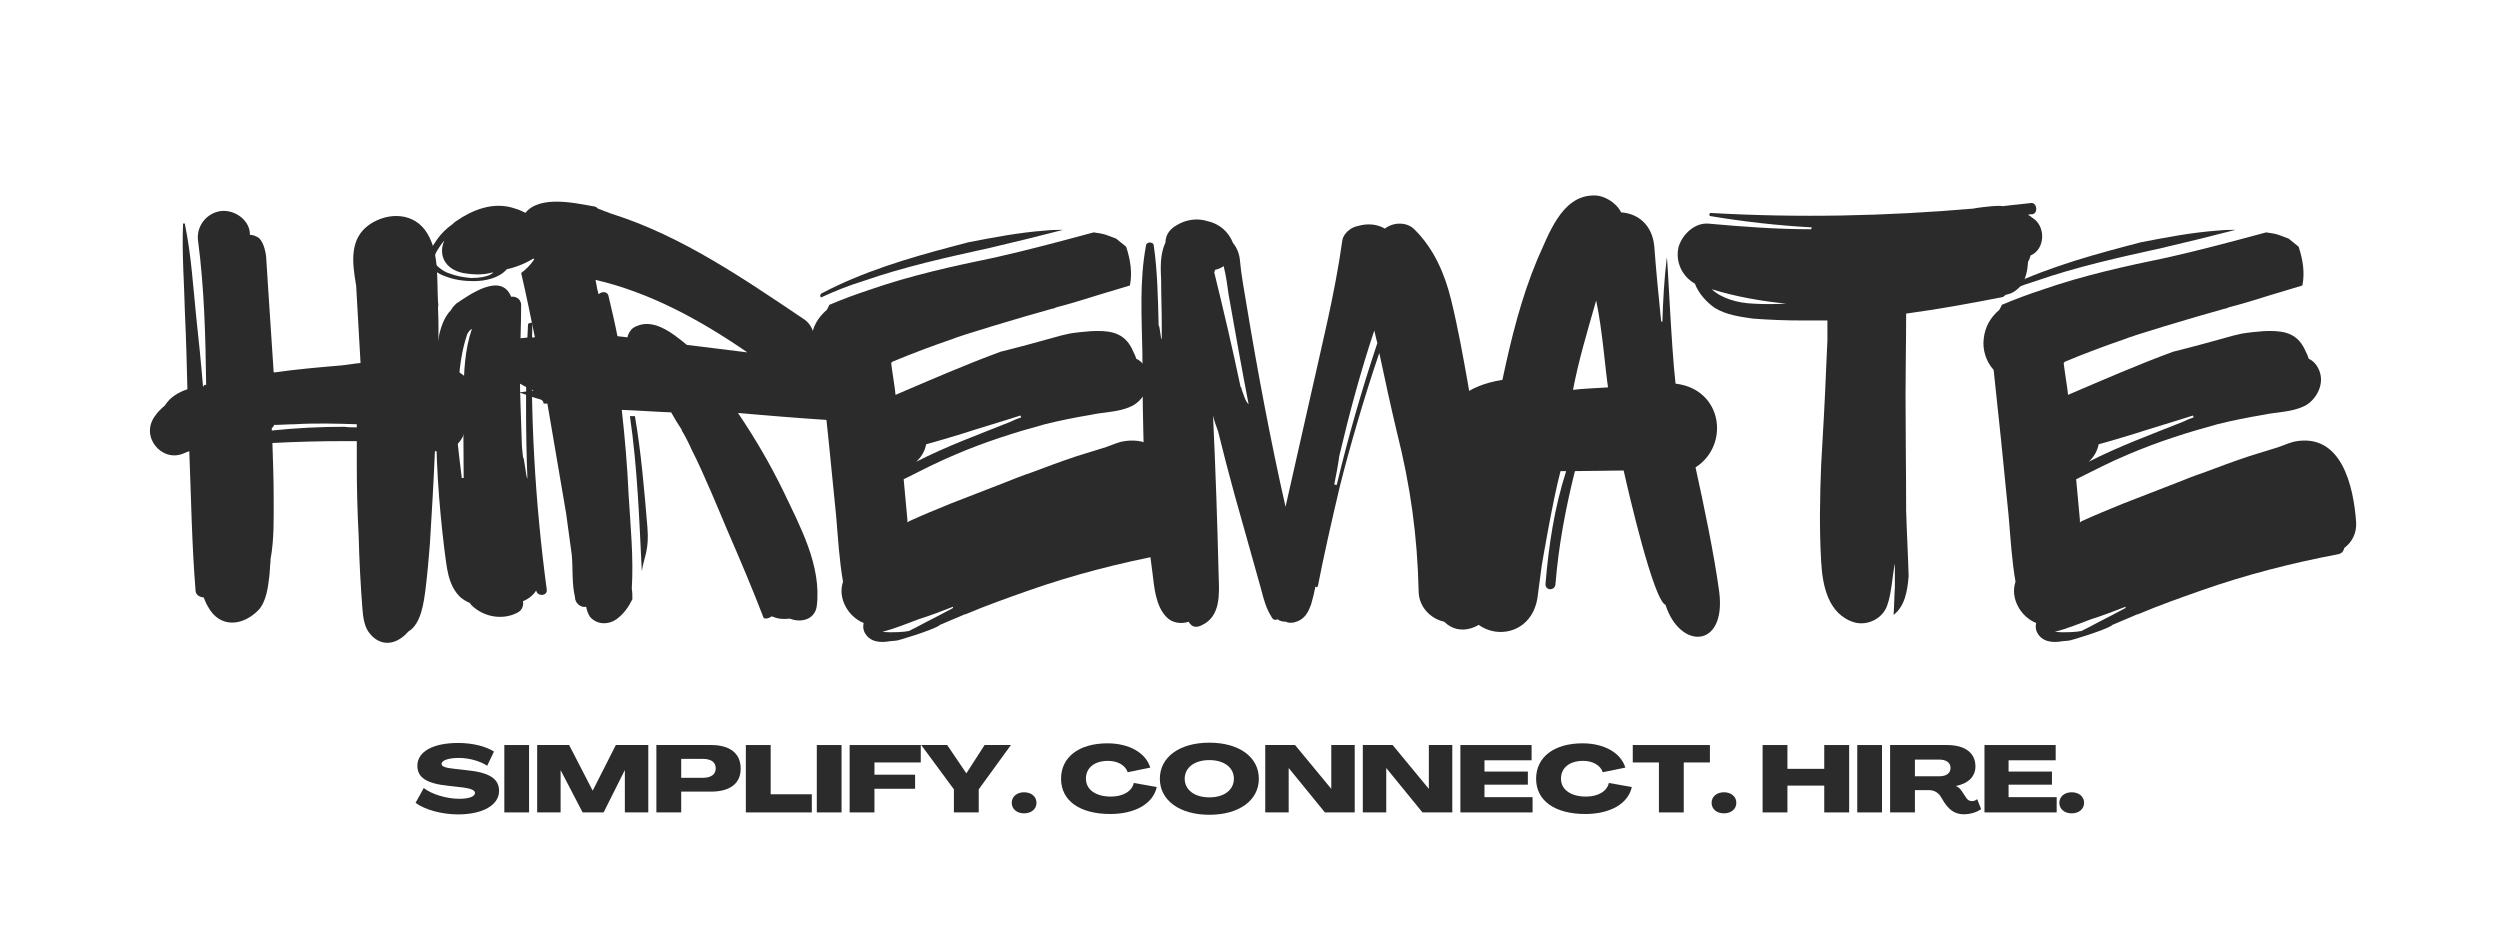 <svg xmlns="http://www.w3.org/2000/svg"
    xmlns:xlink="http://www.w3.org/1999/xlink" zoomAndPan="magnify" viewBox="0 0 240 90" preserveAspectRatio="xMidYMid meet" version="1.0">
    <defs>
        <g/>
    </defs>
    <g fill="#2b2b2b" fill-opacity="1">
        <g transform="translate(13.971, 59.868)">
            <g>
                <path d="M 30.66 -18.84 C 32.16 -20.461 31.922 -23.578 29.578 -24.359 C 29.039 -24.48 28.559 -24.66 28.078 -24.719 L 28.078 -26.039 C 28.141 -27.48 28.141 -28.922 28.078 -30.301 C 28.078 -30.48 28.141 -30.66 28.078 -30.84 C 27.961 -32.941 28.199 -35.578 27.059 -37.441 C 25.859 -39.48 23.34 -39.539 21.539 -38.34 C 19.5 -36.961 19.859 -34.559 20.219 -32.461 C 20.34 -30 20.52 -27.48 20.641 -25.02 C 19.98 -24.961 19.379 -24.84 18.719 -24.781 C 16.621 -24.602 14.52 -24.422 12.422 -24.121 L 12.301 -24.121 C 12.121 -26.82 11.941 -29.578 11.762 -32.34 L 11.578 -35.219 C 11.52 -35.762 11.281 -36.898 10.68 -37.141 C 10.441 -37.262 10.262 -37.32 10.02 -37.32 L 10.02 -37.441 C 9.961 -38.82 8.461 -39.781 7.199 -39.602 C 5.879 -39.422 4.859 -38.16 5.039 -36.781 C 5.641 -32.219 5.762 -27.539 5.82 -22.922 L 5.699 -22.922 C 5.641 -22.922 5.578 -22.801 5.52 -22.738 C 5.34 -24.961 5.102 -27.301 4.859 -29.52 C 4.559 -32.461 4.379 -35.461 3.781 -38.34 C 3.781 -38.461 3.602 -38.461 3.602 -38.34 C 3.48 -35.52 3.719 -32.641 3.781 -29.82 C 3.898 -27.359 3.961 -24.898 4.02 -22.5 C 3.121 -22.199 2.34 -21.719 1.859 -20.941 C 1.5 -20.641 1.141 -20.281 0.898 -19.922 C -0.539 -17.941 1.559 -15.48 3.602 -16.32 L 4.199 -16.559 C 4.379 -12.121 4.441 -7.621 4.801 -3.18 C 4.801 -2.762 5.219 -2.52 5.578 -2.52 C 5.699 -2.219 5.82 -1.922 6 -1.621 C 7.141 0.48 9.359 0.238 10.859 -1.32 C 11.578 -2.102 11.762 -3.48 11.879 -4.5 C 11.941 -4.98 11.941 -5.52 12 -6 L 12 -6.18 C 12.359 -8.102 12.301 -10.141 12.301 -12.121 C 12.301 -13.859 12.238 -15.602 12.18 -17.34 C 14.461 -17.461 16.801 -17.52 19.078 -17.52 C 19.5 -17.52 19.859 -17.52 20.281 -17.52 L 20.281 -15.301 C 20.281 -13.02 20.34 -10.68 20.461 -8.398 C 20.52 -6.059 20.641 -3.781 20.82 -1.441 C 20.879 -0.66 21 0.359 21.539 0.961 C 22.199 1.801 23.281 2.16 24.359 1.5 C 24.66 1.32 24.961 1.078 25.141 0.84 C 25.199 0.84 25.199 0.84 25.199 0.781 C 26.461 0.059 26.699 -1.98 26.879 -3.301 C 27.059 -4.738 27.18 -6.18 27.301 -7.68 C 27.48 -10.621 27.66 -13.621 27.781 -16.559 C 29.102 -16.379 30.48 -17.219 30.66 -18.66 Z M 14.34 -19.141 C 16.32 -19.262 18.301 -19.199 20.281 -19.141 L 20.281 -18.84 C 19.922 -18.84 19.5 -18.84 19.078 -18.898 C 16.801 -18.898 14.461 -18.781 12.121 -18.539 L 12.121 -18.781 C 12.238 -18.84 12.301 -18.961 12.359 -19.078 C 13.02 -19.078 13.68 -19.141 14.34 -19.141 Z M 14.34 -19.141 "/>
            </g>
        </g>
    </g>
    <g fill="#2b2b2b" fill-opacity="1">
        <g transform="translate(40.371, 59.868)">
            <g>
                <path d="M 0.84 -34.621 C 0.961 -34.02 1.801 -33.539 2.34 -33.359 C 3.238 -33 4.141 -32.879 5.102 -32.879 C 6.238 -32.879 7.559 -33.18 8.281 -34.02 C 9.422 -34.262 10.559 -34.801 11.461 -35.461 C 11.941 -35.82 12.359 -36.422 12.121 -37.078 C 11.52 -38.641 10.32 -39.539 8.699 -39.961 C 6.84 -40.441 4.98 -39.719 3.422 -38.641 C 3.301 -38.578 3.18 -38.461 3.059 -38.34 C 2.461 -37.922 1.98 -37.441 1.559 -36.84 C 1.141 -36.238 0.602 -35.398 0.84 -34.621 Z M 4.859 -33.18 C 4.141 -33.238 3.48 -33.359 2.82 -33.602 C 2.398 -33.719 2.039 -33.961 1.68 -34.262 C 1.199 -34.68 1.262 -35.102 1.5 -35.641 C 1.738 -36.059 1.98 -36.422 2.281 -36.781 C 1.68 -35.398 2.34 -34.02 4.078 -33.66 C 5.461 -33.422 6.238 -33.539 6.961 -33.719 C 7.02 -33.719 6.602 -33.18 4.859 -33.18 Z M 11.102 -3.18 C 11.219 -2.578 12.18 -2.641 12.121 -3.238 C 10.98 -11.762 10.5 -20.281 10.738 -28.859 C 10.738 -28.922 10.32 -28.859 10.32 -28.738 C 10.078 -24.48 10.078 -18.18 10.262 -13.922 C 10.141 -13.922 9.961 -16.02 9.84 -15.961 C 9.781 -16.5 9.719 -17.039 9.719 -17.461 C 9.66 -19.68 9.539 -21.898 9.539 -24.059 C 9.539 -26.281 9.66 -28.441 9.66 -30.66 C 9.602 -31.199 9.121 -31.441 8.699 -31.379 C 7.738 -33.781 4.68 -31.559 3.422 -30.719 C 3.238 -30.539 3.059 -30.359 2.941 -30.121 C 2.219 -29.398 1.859 -28.262 1.68 -27.121 C 1.441 -24.961 1.5 -22.738 1.5 -20.578 C 1.441 -16.078 1.738 -11.641 2.281 -7.199 C 2.52 -5.52 2.578 -3.719 3.84 -2.52 C 4.141 -2.281 4.441 -2.102 4.738 -1.98 L 4.859 -1.801 C 6 -0.66 7.801 -0.301 9.238 -1.02 C 9.781 -1.262 9.898 -1.738 9.84 -2.16 C 10.32 -2.34 10.801 -2.699 11.102 -3.18 Z M 4.441 -27.66 C 4.441 -27.781 4.68 -28.141 4.859 -28.262 L 4.922 -28.262 C 4.262 -26.34 4.141 -24.121 4.141 -22.078 C 4.078 -19.379 4.141 -16.68 4.141 -13.98 L 3.961 -13.98 C 3.781 -15.422 3.602 -16.859 3.48 -18.301 C 3.48 -18.359 3.48 -18.359 3.48 -18.422 L 3.48 -19.02 C 3.602 -21.781 3.539 -24.961 4.441 -27.66 Z M 4.441 -27.66 "/>
            </g>
        </g>
    </g>
    <g fill="#2b2b2b" fill-opacity="1">
        <g transform="translate(47.511, 59.868)">
            <g>
                <path d="M 34.199 -22.859 C 34.379 -24.18 34.02 -25.262 33.059 -25.98 C 32.281 -26.578 31.441 -27.238 30.602 -27.84 C 30.48 -28.32 30.238 -28.801 29.762 -29.16 C 23.879 -33.121 17.941 -37.199 11.34 -39.301 C 11.281 -39.301 11.219 -39.359 11.16 -39.359 C 10.738 -39.539 10.32 -39.66 9.898 -39.84 C 9.781 -39.961 9.602 -40.078 9.359 -40.078 C 7.379 -40.441 3.781 -41.219 2.641 -39 C 1.98 -37.621 2.641 -35.941 3.781 -34.98 C 3.422 -34.441 3 -34.02 2.52 -33.66 C 3 -31.621 3.422 -29.52 3.84 -27.48 C 3.48 -27.48 3.121 -27.48 2.762 -27.422 C 0.961 -27.422 0.238 -24.422 1.922 -23.34 C 2.461 -22.98 3.121 -22.621 3.719 -22.379 L 2.34 -22.199 C 3 -21.961 3.66 -21.719 4.32 -21.539 C 4.559 -21.48 4.68 -21.301 4.68 -21.121 C 4.801 -21.121 4.922 -21.121 5.039 -21.121 L 5.398 -19.02 C 5.879 -16.199 6.359 -13.379 6.84 -10.559 L 7.379 -6.602 C 7.5 -5.281 7.379 -3.84 7.68 -2.578 C 7.68 -1.922 8.281 -1.5 8.762 -1.621 C 8.82 -1.262 8.941 -0.961 9.121 -0.66 C 9.84 0.18 11.039 0.121 11.82 -0.539 C 12.422 -1.02 12.84 -1.621 13.199 -2.34 C 13.199 -2.641 13.199 -3 13.141 -3.359 C 13.32 -6.301 13.02 -9.359 12.84 -12.301 C 12.719 -15.059 12.48 -17.82 12.18 -20.52 C 13.738 -20.461 15.359 -20.34 16.922 -20.281 C 17.219 -19.738 17.578 -19.141 17.941 -18.602 L 17.941 -18.539 C 18.301 -17.941 18.602 -17.34 18.898 -16.68 C 20.039 -14.461 21.66 -10.5 22.32 -8.941 C 23.52 -6.18 24.719 -3.359 25.801 -0.539 C 26.039 -0.422 26.398 -0.539 26.578 -0.719 C 26.578 -0.66 26.641 -0.66 26.699 -0.66 C 27.238 -0.422 27.781 -0.422 28.32 -0.48 C 29.34 -0.059 30.719 -0.359 30.898 -1.68 C 31.379 -5.578 29.281 -9.359 27.66 -12.781 C 26.398 -15.359 24.961 -17.82 23.34 -20.219 C 26.16 -19.98 28.98 -19.738 31.801 -19.559 C 32.762 -19.441 33.898 -20.461 34.02 -21.602 Z M 9.84 -32.039 L 9.66 -33 C 14.82 -31.801 19.621 -29.219 24.238 -26.039 L 18.422 -26.762 C 17.039 -27.898 15.059 -29.52 13.262 -28.379 C 12.961 -28.141 12.781 -27.781 12.719 -27.48 C 12.422 -27.539 12.059 -27.539 11.762 -27.602 C 11.52 -28.859 11.219 -30.121 10.922 -31.379 C 10.859 -31.922 10.262 -31.922 9.961 -31.621 C 9.898 -31.738 9.898 -31.922 9.84 -32.039 Z M 14.102 -5.039 C 14.34 -6.48 14.82 -7.078 14.641 -9.238 C 14.34 -12.84 14.039 -16.441 13.441 -19.922 L 12.961 -19.922 C 13.68 -15 13.859 -10.02 14.102 -5.039 Z M 14.102 -5.039 "/>
            </g>
        </g>
    </g>
    <g fill="#2b2b2b" fill-opacity="1">
        <g transform="translate(77.451, 59.868)">
            <g>
                <path d="M 1.379 -31.68 C 1.262 -31.559 1.262 -31.379 1.379 -31.32 C 2.699 -31.922 4.02 -32.461 5.398 -32.879 C 9.359 -34.262 13.441 -35.16 17.52 -36.059 C 19.859 -36.602 22.262 -37.199 24.602 -37.801 C 24.059 -37.801 23.52 -37.801 22.98 -37.738 C 20.398 -37.559 17.941 -37.078 15.48 -36.602 L 14.102 -36.238 C 9.781 -35.102 5.34 -33.781 1.379 -31.68 Z M 35.039 -7.262 C 35.762 -7.801 36.238 -8.641 36.18 -9.719 C 35.941 -13.141 34.801 -18.422 30.18 -17.461 C 29.52 -17.281 28.922 -16.98 28.262 -16.801 L 25.922 -16.078 C 24.48 -15.602 23.039 -15.059 21.602 -14.52 C 20.699 -14.219 19.801 -13.859 18.898 -13.5 L 13.801 -11.52 C 12.48 -10.98 11.16 -10.441 9.84 -9.84 L 9.66 -9.719 C 9.66 -9.84 9.66 -9.898 9.66 -9.961 L 9.301 -13.859 C 10.98 -14.699 12.602 -15.539 14.34 -16.262 C 17.16 -17.461 19.98 -18.359 22.859 -19.141 C 24.301 -19.5 25.801 -19.801 27.238 -20.039 C 28.621 -20.34 29.941 -20.281 31.199 -20.879 C 32.281 -21.422 33 -22.738 32.762 -23.879 C 32.641 -24.48 32.281 -25.078 31.738 -25.379 C 31.68 -25.379 31.68 -25.379 31.621 -25.441 C 31.559 -25.68 31.441 -25.922 31.32 -26.16 C 31.262 -26.281 31.199 -26.461 31.078 -26.641 C 30.238 -28.078 28.801 -28.141 27.301 -28.078 C 26.578 -28.02 25.922 -27.961 25.199 -27.84 L 24.422 -27.66 C 22.5 -27.121 20.52 -26.578 18.602 -26.102 C 15.18 -24.84 11.879 -23.398 8.52 -21.961 C 8.52 -22.262 8.16 -24.422 8.102 -25.02 L 8.219 -25.141 C 10.078 -25.922 12 -26.641 13.922 -27.301 C 14.578 -27.602 20.52 -29.398 23.578 -30.238 C 23.699 -30.238 23.82 -30.301 23.941 -30.359 C 25.32 -30.719 26.699 -31.141 28.02 -31.559 L 31.02 -32.461 C 31.262 -33.66 31.078 -34.922 30.66 -36.18 C 30.359 -36.422 30 -36.719 29.699 -36.961 L 28.738 -37.32 C 28.379 -37.441 27.961 -37.5 27.539 -37.559 C 24.422 -36.719 21.301 -35.879 18.121 -35.16 C 14.039 -34.32 9.961 -33.422 6 -32.039 C 4.738 -31.621 3.422 -31.141 2.16 -30.602 C 2.102 -30.422 1.98 -30.238 1.922 -30.121 C 1.078 -29.398 0.539 -28.5 0.422 -27.301 C 0.301 -26.281 0.66 -25.141 1.379 -24.359 L 2.102 -17.52 L 2.82 -10.32 C 3 -8.219 3.121 -6.059 3.48 -4.02 C 2.941 -2.461 3.961 -0.66 5.461 -0.059 C 5.398 0.238 5.398 0.48 5.52 0.781 C 6 1.801 7.078 1.859 8.039 1.68 C 8.281 1.68 8.641 1.621 8.641 1.621 C 8.578 1.68 12 0.66 12.719 0.18 L 12.781 0.121 C 13.441 -0.18 14.102 -0.422 14.762 -0.719 C 14.879 -0.781 15.059 -0.84 15.18 -0.898 L 15.238 -0.898 C 17.219 -1.738 19.262 -2.461 21.301 -3.18 C 25.559 -4.68 30 -5.82 34.441 -6.66 C 34.801 -6.719 34.98 -6.961 35.039 -7.262 Z M 20.52 -19.98 L 20.578 -19.801 C 20.219 -19.68 19.922 -19.559 19.559 -19.379 C 16.559 -18.18 13.441 -17.039 10.5 -15.539 C 10.98 -15.961 11.34 -16.559 11.461 -17.219 C 12.602 -17.52 13.738 -17.879 14.941 -18.238 C 16.801 -18.84 18.66 -19.379 20.52 -19.98 Z M 7.262 0.781 C 8.461 0.48 9.602 0 10.738 -0.422 C 11.879 -0.781 12.961 -1.199 14.039 -1.621 L 14.039 -1.5 C 13.141 -1.02 12.238 -0.539 11.281 -0.059 C 10.859 0.18 10.379 0.422 9.898 0.66 C 9.84 0.719 9.781 0.719 9.719 0.719 C 9.539 0.781 8.16 0.898 7.262 0.781 Z M 7.262 0.781 "/>
            </g>
        </g>
    </g>
    <g fill="#2b2b2b" fill-opacity="1">
        <g transform="translate(107.99, 59.868)">
            <g>
                <path d="M 36.121 -6.121 C 35.941 -7.859 35.52 -9.602 35.16 -11.34 C 34.738 -13.32 34.379 -15.238 34.02 -17.219 C 33.84 -18.059 33.66 -18.961 33.422 -19.859 C 33.301 -20.879 33.121 -21.961 32.941 -22.98 C 32.461 -25.68 31.98 -28.379 31.32 -31.078 C 30.719 -33.539 29.699 -35.941 27.84 -37.801 C 27.121 -38.578 25.801 -38.578 24.961 -37.922 C 24.238 -38.34 23.34 -38.461 22.32 -38.16 C 21.66 -38.039 21 -37.441 20.879 -36.84 C 20.16 -31.621 18.84 -26.461 17.699 -21.301 C 16.922 -17.941 16.199 -14.578 15.422 -11.219 C 14.039 -17.281 12.719 -24.301 11.699 -30.48 C 11.461 -31.98 11.16 -33.48 11.039 -34.922 C 10.98 -35.52 10.738 -36.121 10.379 -36.539 C 9.961 -37.621 9.059 -38.398 7.922 -38.641 C 6.961 -38.941 5.879 -38.82 4.922 -38.219 C 4.199 -37.801 3.898 -37.199 3.898 -36.602 C 3.359 -35.461 3.422 -34.141 3.48 -32.941 C 3.48 -31.5 3.539 -30.121 3.539 -28.68 L 3.539 -27.301 C 3.422 -27.301 3.359 -28.621 3.238 -28.621 C 3.18 -31.199 3.121 -33.961 2.762 -36.359 C 2.699 -36.66 2.102 -36.66 2.039 -36.359 C 1.379 -32.941 1.621 -29.34 1.68 -25.922 C 1.68 -22.379 1.738 -18.781 1.859 -15.238 C 1.922 -11.762 2.16 -8.398 2.641 -4.922 C 2.82 -3.48 2.941 -1.68 4.02 -0.602 C 4.559 -0.059 5.398 0.059 6.121 -0.18 C 6.18 -0.059 6.238 0 6.301 0.059 C 6.539 0.359 6.961 0.359 7.32 0.18 C 9.238 -0.66 9.059 -2.879 9 -4.621 C 8.879 -9.66 8.699 -14.941 8.461 -19.98 C 8.578 -19.441 8.762 -18.961 8.941 -18.48 C 9.422 -16.5 9.961 -14.461 10.5 -12.48 L 13.078 -3.301 C 13.32 -2.34 13.559 -1.441 14.102 -0.602 C 14.219 -0.359 14.461 -0.301 14.641 -0.422 C 14.879 -0.238 15.18 -0.18 15.48 -0.18 C 15.66 -0.059 15.961 -0.059 16.262 -0.121 C 17.219 -0.359 17.578 -1.02 17.879 -1.859 C 18.059 -2.461 18.18 -3 18.301 -3.602 C 18.301 -3.48 18.48 -3.422 18.539 -3.66 C 19.02 -6.18 19.859 -9.898 20.641 -13.199 C 21.48 -16.559 22.98 -21.781 24.422 -25.98 C 24.961 -23.461 25.5 -20.941 26.102 -18.422 C 27.422 -13.199 28.078 -8.398 28.199 -3.121 C 28.199 -1.68 29.281 -0.48 30.66 -0.18 C 32.16 1.32 34.379 0.359 35.281 -1.199 C 36.121 -2.699 36.238 -4.441 36.121 -6.121 Z M 11.219 -22.441 C 11.219 -22.559 11.16 -22.68 11.102 -22.738 C 10.32 -26.461 9.48 -30.059 8.578 -33.719 C 8.641 -33.84 8.641 -33.898 8.641 -33.961 C 8.941 -34.02 9.238 -34.141 9.48 -34.32 C 9.719 -33.359 9.84 -32.461 9.961 -31.559 C 10.5 -28.5 11.281 -24.121 11.879 -21.059 C 11.52 -21.422 11.461 -21.84 11.219 -22.441 Z M 20.34 -13.32 L 20.281 -13.32 C 20.219 -13.32 20.16 -13.32 20.102 -13.379 C 20.281 -14.281 20.461 -15.18 20.578 -16.078 C 21.539 -20.16 22.621 -24.18 23.941 -28.141 C 24.059 -27.719 24.121 -27.301 24.238 -26.941 C 22.738 -22.441 21.422 -17.879 20.34 -13.32 Z M 20.34 -13.32 "/>
            </g>
        </g>
    </g>
    <g fill="#2b2b2b" fill-opacity="1">
        <g transform="translate(137.93, 59.868)">
            <g>
                <path d="M 21.961 -1.801 C 23.34 2.52 27.781 2.398 27.121 -3 C 26.641 -6.602 25.621 -11.461 24.84 -15 C 28.141 -17.102 27.48 -22.5 22.922 -23.039 C 22.5 -26.641 22.141 -35.699 22.078 -35.102 C 21.84 -33.121 21.719 -31.02 21.66 -28.98 C 21.602 -28.98 21.602 -28.98 21.539 -29.039 C 21.301 -31.379 21.059 -33.84 20.879 -36.238 C 20.699 -38.16 19.441 -39.359 17.699 -39.48 C 17.219 -40.441 16.02 -41.16 15 -41.102 C 11.941 -41.039 10.738 -37.32 9.66 -34.98 C 8.102 -31.262 7.141 -27.359 6.301 -23.398 C -0.84 -22.32 -0.84 -15.781 3 -14.82 C 3.059 -14.641 3 -14.398 2.941 -14.281 C 3.422 -14.281 4.02 -14.34 4.559 -14.398 C 3.66 -10.922 3.059 -7.441 2.578 -3.898 C 1.801 1.738 9.238 2.578 9.719 -2.879 L 10.078 -5.578 C 10.078 -5.578 11.102 -11.699 11.879 -14.641 L 12.422 -14.641 C 11.281 -11.102 10.738 -7.441 10.441 -3.84 C 10.379 -3.121 11.398 -3.121 11.398 -3.84 C 11.699 -7.5 12.359 -11.039 13.262 -14.641 L 17.941 -14.699 C 18.422 -12.539 20.82 -2.219 21.961 -1.801 Z M 13.078 -22.441 C 13.621 -25.262 14.34 -27.66 15.301 -31.02 C 15.898 -28.262 16.199 -24.18 16.441 -22.68 C 15.602 -22.621 13.922 -22.559 13.078 -22.441 Z M 13.078 -22.441 "/>
            </g>
        </g>
    </g>
    <g fill="#2b2b2b" fill-opacity="1">
        <g transform="translate(160.67, 59.868)">
            <g>
                <path d="M 34.262 -35.34 C 35.699 -35.941 35.762 -38.219 34.379 -39 C 34.262 -39.121 34.141 -39.18 34.02 -39.238 C 34.141 -39.301 34.32 -39.301 34.441 -39.301 C 35.039 -39.422 34.859 -40.441 34.32 -40.379 C 33.422 -40.262 32.52 -40.199 31.621 -40.078 C 31.262 -40.141 30.898 -40.078 30.602 -40.078 C 30 -40.02 29.398 -39.961 28.738 -39.84 C 20.398 -39.121 12 -38.941 3.602 -39.422 C 3.422 -39.48 3.359 -39.121 3.539 -39.121 C 6.781 -38.578 10.02 -38.219 13.262 -38.039 C 13.262 -37.98 13.199 -37.922 13.199 -37.859 C 9.898 -37.859 6.66 -38.102 3.359 -38.398 C 2.039 -38.52 0.84 -37.379 0.48 -36.18 C 0.121 -34.738 0.84 -33.301 2.039 -32.641 C 2.398 -31.68 3.18 -30.84 3.961 -30.301 C 5.039 -29.641 6.359 -29.461 7.621 -29.281 C 9.18 -29.16 10.801 -29.102 12.422 -29.102 C 13.199 -29.102 13.98 -29.102 14.762 -29.102 L 14.762 -27.18 L 14.641 -24.539 C 14.52 -21.422 14.34 -18.301 14.16 -15.238 C 14.039 -12.18 13.98 -9.059 14.16 -6 C 14.281 -3.66 14.82 -0.898 17.34 -0.121 C 18.602 0.238 20.102 -0.48 20.52 -1.801 C 20.941 -3 21 -4.68 21.238 -5.762 L 21.238 -3.48 C 21.18 -2.641 21.18 -1.801 21.121 -0.961 L 21.121 -0.84 C 22.199 -1.68 22.441 -3.121 22.559 -4.559 C 22.5 -6.66 22.379 -8.762 22.32 -10.859 C 22.32 -14.52 22.262 -18.18 22.262 -21.84 C 22.262 -24.48 22.32 -27.121 22.32 -29.762 C 25.379 -30.18 28.379 -30.719 31.441 -31.32 C 31.621 -31.32 31.738 -31.441 31.859 -31.559 C 32.16 -31.621 32.52 -31.738 32.762 -31.922 C 33.719 -32.578 33.961 -33.66 34.02 -34.738 C 34.141 -34.922 34.199 -35.102 34.262 -35.34 Z M 7.621 -30.719 C 6.18 -30.781 4.621 -31.199 3.66 -32.102 C 6 -31.379 8.398 -30.961 10.801 -30.719 C 9.719 -30.66 8.641 -30.66 7.621 -30.719 Z M 7.621 -30.719 "/>
            </g>
        </g>
    </g>
    <g fill="#2b2b2b" fill-opacity="1">
        <g transform="translate(190.01, 59.868)">
            <g>
                <path d="M 1.379 -31.68 C 1.262 -31.559 1.262 -31.379 1.379 -31.32 C 2.699 -31.922 4.02 -32.461 5.398 -32.879 C 9.359 -34.262 13.441 -35.16 17.52 -36.059 C 19.859 -36.602 22.262 -37.199 24.602 -37.801 C 24.059 -37.801 23.52 -37.801 22.98 -37.738 C 20.398 -37.559 17.941 -37.078 15.48 -36.602 L 14.102 -36.238 C 9.781 -35.102 5.34 -33.781 1.379 -31.68 Z M 35.039 -7.262 C 35.762 -7.801 36.238 -8.641 36.18 -9.719 C 35.941 -13.141 34.801 -18.422 30.18 -17.461 C 29.52 -17.281 28.922 -16.98 28.262 -16.801 L 25.922 -16.078 C 24.48 -15.602 23.039 -15.059 21.602 -14.52 C 20.699 -14.219 19.801 -13.859 18.898 -13.5 L 13.801 -11.52 C 12.48 -10.98 11.16 -10.441 9.84 -9.84 L 9.66 -9.719 C 9.66 -9.84 9.66 -9.898 9.66 -9.961 L 9.301 -13.859 C 10.98 -14.699 12.602 -15.539 14.34 -16.262 C 17.16 -17.461 19.98 -18.359 22.859 -19.141 C 24.301 -19.5 25.801 -19.801 27.238 -20.039 C 28.621 -20.34 29.941 -20.281 31.199 -20.879 C 32.281 -21.422 33 -22.738 32.762 -23.879 C 32.641 -24.48 32.281 -25.078 31.738 -25.379 C 31.68 -25.379 31.68 -25.379 31.621 -25.441 C 31.559 -25.68 31.441 -25.922 31.32 -26.16 C 31.262 -26.281 31.199 -26.461 31.078 -26.641 C 30.238 -28.078 28.801 -28.141 27.301 -28.078 C 26.578 -28.02 25.922 -27.961 25.199 -27.84 L 24.422 -27.66 C 22.5 -27.121 20.52 -26.578 18.602 -26.102 C 15.18 -24.84 11.879 -23.398 8.52 -21.961 C 8.52 -22.262 8.16 -24.422 8.102 -25.02 L 8.219 -25.141 C 10.078 -25.922 12 -26.641 13.922 -27.301 C 14.578 -27.602 20.52 -29.398 23.578 -30.238 C 23.699 -30.238 23.82 -30.301 23.941 -30.359 C 25.32 -30.719 26.699 -31.141 28.02 -31.559 L 31.02 -32.461 C 31.262 -33.66 31.078 -34.922 30.66 -36.18 C 30.359 -36.422 30 -36.719 29.699 -36.961 L 28.738 -37.32 C 28.379 -37.441 27.961 -37.5 27.539 -37.559 C 24.422 -36.719 21.301 -35.879 18.121 -35.16 C 14.039 -34.32 9.961 -33.422 6 -32.039 C 4.738 -31.621 3.422 -31.141 2.16 -30.602 C 2.102 -30.422 1.98 -30.238 1.922 -30.121 C 1.078 -29.398 0.539 -28.5 0.422 -27.301 C 0.301 -26.281 0.66 -25.141 1.379 -24.359 L 2.102 -17.52 L 2.82 -10.32 C 3 -8.219 3.121 -6.059 3.48 -4.02 C 2.941 -2.461 3.961 -0.66 5.461 -0.059 C 5.398 0.238 5.398 0.48 5.52 0.781 C 6 1.801 7.078 1.859 8.039 1.68 C 8.281 1.68 8.641 1.621 8.641 1.621 C 8.578 1.68 12 0.66 12.719 0.18 L 12.781 0.121 C 13.441 -0.18 14.102 -0.422 14.762 -0.719 C 14.879 -0.781 15.059 -0.84 15.18 -0.898 L 15.238 -0.898 C 17.219 -1.738 19.262 -2.461 21.301 -3.18 C 25.559 -4.68 30 -5.82 34.441 -6.66 C 34.801 -6.719 34.98 -6.961 35.039 -7.262 Z M 20.52 -19.98 L 20.578 -19.801 C 20.219 -19.68 19.922 -19.559 19.559 -19.379 C 16.559 -18.18 13.441 -17.039 10.5 -15.539 C 10.98 -15.961 11.34 -16.559 11.461 -17.219 C 12.602 -17.52 13.738 -17.879 14.941 -18.238 C 16.801 -18.84 18.66 -19.379 20.52 -19.98 Z M 7.262 0.781 C 8.461 0.48 9.602 0 10.738 -0.422 C 11.879 -0.781 12.961 -1.199 14.039 -1.621 L 14.039 -1.5 C 13.141 -1.02 12.238 -0.539 11.281 -0.059 C 10.859 0.18 10.379 0.422 9.898 0.66 C 9.84 0.719 9.781 0.719 9.719 0.719 C 9.539 0.781 8.16 0.898 7.262 0.781 Z M 7.262 0.781 "/>
            </g>
        </g>
    </g>
    <g fill="#2b2b2b" fill-opacity="1">
        <g transform="translate(39.715, 77.992)">
            <g>
                <path d="M 4.254 0.191 C 6.66 0.191 8.203 -0.723 8.195 -2.07 C 8.195 -3.242 7.254 -3.84 5.07 -4.055 L 3.867 -4.191 C 3.027 -4.273 2.664 -4.418 2.676 -4.66 C 2.684 -5.004 3.352 -5.223 4.281 -5.23 C 5.277 -5.238 6.344 -4.949 7.055 -4.48 L 7.707 -5.844 C 6.895 -6.359 5.609 -6.668 4.266 -6.668 C 1.934 -6.668 0.363 -5.883 0.352 -4.488 C 0.352 -3.344 1.238 -2.773 3.297 -2.559 L 4.488 -2.422 C 5.465 -2.32 5.883 -2.141 5.883 -1.871 C 5.883 -1.52 5.305 -1.309 4.383 -1.309 C 3.137 -1.309 1.734 -1.742 0.965 -2.34 L 0.18 -0.922 C 1.047 -0.262 2.711 0.191 4.254 0.191 Z M 4.254 0.191 "/>
            </g>
        </g>
    </g>
    <g fill="#2b2b2b" fill-opacity="1">
        <g transform="translate(47.962, 77.992)">
            <g>
                <path d="M 0.453 0 L 2.828 0 L 2.828 -6.469 L 0.453 -6.469 Z M 0.453 0 "/>
            </g>
        </g>
    </g>
    <g fill="#2b2b2b" fill-opacity="1">
        <g transform="translate(51.115, 77.992)">
            <g>
                <path d="M 0.453 0 L 2.703 0 L 2.703 -4.031 L 2.719 -4.031 L 4.816 0 L 6.832 0 L 8.855 -4.039 L 8.871 -4.039 L 8.871 0 L 11.121 0 L 11.121 -6.469 L 8.004 -6.469 L 5.793 -2.105 L 5.773 -2.105 L 3.523 -6.469 L 0.453 -6.469 Z M 0.453 0 "/>
            </g>
        </g>
    </g>
    <g fill="#2b2b2b" fill-opacity="1">
        <g transform="translate(62.559, 77.992)">
            <g>
                <path d="M 0.453 0 L 2.836 0 L 2.836 -1.996 L 5.691 -1.996 C 7.527 -1.996 8.547 -2.781 8.547 -4.199 C 8.547 -5.656 7.535 -6.469 5.711 -6.469 L 0.453 -6.469 Z M 2.836 -3.324 L 2.836 -5.141 L 4.906 -5.141 C 5.711 -5.141 6.152 -4.816 6.152 -4.238 C 6.152 -3.648 5.711 -3.324 4.906 -3.324 Z M 2.836 -3.324 "/>
            </g>
        </g>
    </g>
    <g fill="#2b2b2b" fill-opacity="1">
        <g transform="translate(71.149, 77.992)">
            <g>
                <path d="M 0.453 0 L 6.785 0 L 6.785 -1.742 L 2.836 -1.742 L 2.836 -6.469 L 0.453 -6.469 Z M 0.453 0 "/>
            </g>
        </g>
    </g>
    <g fill="#2b2b2b" fill-opacity="1">
        <g transform="translate(77.96, 77.992)">
            <g>
                <path d="M 0.453 0 L 2.828 0 L 2.828 -6.469 L 0.453 -6.469 Z M 0.453 0 "/>
            </g>
        </g>
    </g>
    <g fill="#2b2b2b" fill-opacity="1">
        <g transform="translate(81.112, 77.992)">
            <g>
                <path d="M 0.453 0 L 2.836 0 L 2.836 -2.27 L 6.738 -2.27 L 6.738 -3.621 L 2.836 -3.621 L 2.836 -4.797 L 7.281 -4.797 L 7.281 -6.469 L 0.453 -6.469 Z M 0.453 0 "/>
            </g>
        </g>
    </g>
    <g fill="#2b2b2b" fill-opacity="1">
        <g transform="translate(88.438, 77.992)">
            <g>
                <path d="M 3.137 0 L 5.52 0 L 5.52 -2.215 L 8.609 -6.469 L 6.082 -6.469 L 4.336 -3.758 L 4.328 -3.758 L 2.492 -6.469 L 0 -6.469 L 3.137 -2.215 Z M 3.137 0 "/>
            </g>
        </g>
    </g>
    <g fill="#2b2b2b" fill-opacity="1">
        <g transform="translate(96.92, 77.992)">
            <g>
                <path d="M 1.391 0.09 C 2.086 0.09 2.582 -0.324 2.582 -0.922 C 2.582 -1.52 2.086 -1.934 1.391 -1.934 C 0.703 -1.934 0.207 -1.52 0.207 -0.922 C 0.207 -0.324 0.703 0.09 1.391 0.09 Z M 1.391 0.09 "/>
            </g>
        </g>
    </g>
    <g fill="#2b2b2b" fill-opacity="1">
        <g transform="translate(99.584, 77.992)">
            <g/>
        </g>
    </g>
    <g fill="#2b2b2b" fill-opacity="1">
        <g transform="translate(101.572, 77.992)">
            <g>
                <path d="M 5.016 0.152 C 7.41 0.152 9.133 -0.848 9.477 -2.438 L 7.273 -2.828 C 7.094 -2.023 6.234 -1.52 5.078 -1.52 C 3.613 -1.52 2.684 -2.188 2.676 -3.234 C 2.676 -4.293 3.504 -4.949 4.805 -4.949 C 5.727 -4.949 6.461 -4.527 6.688 -3.859 L 8.855 -4.301 C 8.422 -5.727 6.82 -6.633 4.742 -6.633 C 2.016 -6.633 0.289 -5.312 0.289 -3.234 C 0.289 -1.094 2.125 0.152 5.016 0.152 Z M 5.016 0.152 "/>
            </g>
        </g>
    </g>
    <g fill="#2b2b2b" fill-opacity="1">
        <g transform="translate(111.056, 77.992)">
            <g>
                <path d="M 5.043 0.227 C 7.895 0.227 9.793 -1.156 9.793 -3.234 C 9.793 -5.32 7.895 -6.695 5.043 -6.695 C 2.188 -6.695 0.289 -5.32 0.289 -3.234 C 0.289 -1.156 2.188 0.227 5.043 0.227 Z M 5.043 -1.445 C 3.621 -1.445 2.676 -2.16 2.676 -3.234 C 2.676 -4.309 3.621 -5.023 5.043 -5.023 C 6.461 -5.023 7.398 -4.309 7.398 -3.234 C 7.398 -2.16 6.461 -1.445 5.043 -1.445 Z M 5.043 -1.445 "/>
            </g>
        </g>
    </g>
    <g fill="#2b2b2b" fill-opacity="1">
        <g transform="translate(121.01, 77.992)">
            <g>
                <path d="M 0.453 0 L 2.703 0 L 2.703 -4.254 L 2.711 -4.254 L 6.18 0 L 9.043 0 L 9.043 -6.469 L 6.793 -6.469 L 6.793 -2.27 L 6.785 -2.27 L 3.316 -6.469 L 0.453 -6.469 Z M 0.453 0 "/>
            </g>
        </g>
    </g>
    <g fill="#2b2b2b" fill-opacity="1">
        <g transform="translate(130.377, 77.992)">
            <g>
                <path d="M 0.453 0 L 2.703 0 L 2.703 -4.254 L 2.711 -4.254 L 6.18 0 L 9.043 0 L 9.043 -6.469 L 6.793 -6.469 L 6.793 -2.27 L 6.785 -2.27 L 3.316 -6.469 L 0.453 -6.469 Z M 0.453 0 "/>
            </g>
        </g>
    </g>
    <g fill="#2b2b2b" fill-opacity="1">
        <g transform="translate(139.744, 77.992)">
            <g>
                <path d="M 0.453 0 L 7.383 0 L 7.383 -1.465 L 2.766 -1.465 L 2.766 -2.664 L 6.93 -2.664 L 6.93 -3.922 L 2.766 -3.922 L 2.766 -5.004 L 7.289 -5.004 L 7.289 -6.469 L 0.453 -6.469 Z M 0.453 0 "/>
            </g>
        </g>
    </g>
    <g fill="#2b2b2b" fill-opacity="1">
        <g transform="translate(147.178, 77.992)">
            <g>
                <path d="M 5.016 0.152 C 7.41 0.152 9.133 -0.848 9.477 -2.438 L 7.273 -2.828 C 7.094 -2.023 6.234 -1.52 5.078 -1.52 C 3.613 -1.52 2.684 -2.188 2.676 -3.234 C 2.676 -4.293 3.504 -4.949 4.805 -4.949 C 5.727 -4.949 6.461 -4.527 6.688 -3.859 L 8.855 -4.301 C 8.422 -5.727 6.82 -6.633 4.742 -6.633 C 2.016 -6.633 0.289 -5.312 0.289 -3.234 C 0.289 -1.094 2.125 0.152 5.016 0.152 Z M 5.016 0.152 "/>
            </g>
        </g>
    </g>
    <g fill="#2b2b2b" fill-opacity="1">
        <g transform="translate(156.663, 77.992)">
            <g>
                <path d="M 2.594 0 L 4.977 0 L 4.977 -4.797 L 7.488 -4.797 L 7.488 -6.469 L 0.082 -6.469 L 0.082 -4.797 L 2.594 -4.797 Z M 2.594 0 "/>
            </g>
        </g>
    </g>
    <g fill="#2b2b2b" fill-opacity="1">
        <g transform="translate(164.106, 77.992)">
            <g>
                <path d="M 1.391 0.09 C 2.086 0.09 2.582 -0.324 2.582 -0.922 C 2.582 -1.52 2.086 -1.934 1.391 -1.934 C 0.703 -1.934 0.207 -1.52 0.207 -0.922 C 0.207 -0.324 0.703 0.09 1.391 0.09 Z M 1.391 0.09 "/>
            </g>
        </g>
    </g>
    <g fill="#2b2b2b" fill-opacity="1">
        <g transform="translate(166.77, 77.992)">
            <g/>
        </g>
    </g>
    <g fill="#2b2b2b" fill-opacity="1">
        <g transform="translate(168.757, 77.992)">
            <g>
                <path d="M 0.453 0 L 2.836 0 L 2.836 -2.574 L 6.371 -2.574 L 6.371 0 L 8.762 0 L 8.762 -6.469 L 6.371 -6.469 L 6.371 -4.184 L 2.836 -4.184 L 2.836 -6.469 L 0.453 -6.469 Z M 0.453 0 "/>
            </g>
        </g>
    </g>
    <g fill="#2b2b2b" fill-opacity="1">
        <g transform="translate(177.844, 77.992)">
            <g>
                <path d="M 0.453 0 L 2.828 0 L 2.828 -6.469 L 0.453 -6.469 Z M 0.453 0 "/>
            </g>
        </g>
    </g>
    <g fill="#2b2b2b" fill-opacity="1">
        <g transform="translate(180.997, 77.992)">
            <g>
                <path d="M 7.535 0.18 C 8.121 0.18 8.836 -0.027 9.188 -0.324 L 8.809 -1.281 C 8.699 -1.156 8.484 -1.086 8.328 -1.086 C 8.066 -1.086 7.906 -1.191 7.777 -1.375 L 7.336 -2.043 C 7.184 -2.27 6.984 -2.457 6.766 -2.531 L 6.766 -2.539 C 7.949 -2.766 8.645 -3.441 8.645 -4.418 C 8.645 -5.719 7.645 -6.469 5.91 -6.469 L 0.453 -6.469 L 0.453 0 L 2.836 0 L 2.836 -2.141 L 4.176 -2.141 C 4.625 -2.141 5.016 -1.953 5.285 -1.562 L 5.664 -0.941 C 6.043 -0.398 6.543 0.18 7.535 0.18 Z M 2.836 -3.469 L 2.836 -5.07 L 5.188 -5.07 C 5.855 -5.07 6.254 -4.77 6.254 -4.273 C 6.254 -3.766 5.855 -3.469 5.176 -3.469 Z M 2.836 -3.469 "/>
            </g>
        </g>
    </g>
    <g fill="#2b2b2b" fill-opacity="1">
        <g transform="translate(190.057, 77.992)">
            <g>
                <path d="M 0.453 0 L 7.383 0 L 7.383 -1.465 L 2.766 -1.465 L 2.766 -2.664 L 6.93 -2.664 L 6.93 -3.922 L 2.766 -3.922 L 2.766 -5.004 L 7.289 -5.004 L 7.289 -6.469 L 0.453 -6.469 Z M 0.453 0 "/>
            </g>
        </g>
    </g>
    <g fill="#2b2b2b" fill-opacity="1">
        <g transform="translate(197.491, 77.992)">
            <g>
                <path d="M 1.391 0.09 C 2.086 0.09 2.582 -0.324 2.582 -0.922 C 2.582 -1.52 2.086 -1.934 1.391 -1.934 C 0.703 -1.934 0.207 -1.52 0.207 -0.922 C 0.207 -0.324 0.703 0.09 1.391 0.09 Z M 1.391 0.09 "/>
            </g>
        </g>
    </g>
</svg>